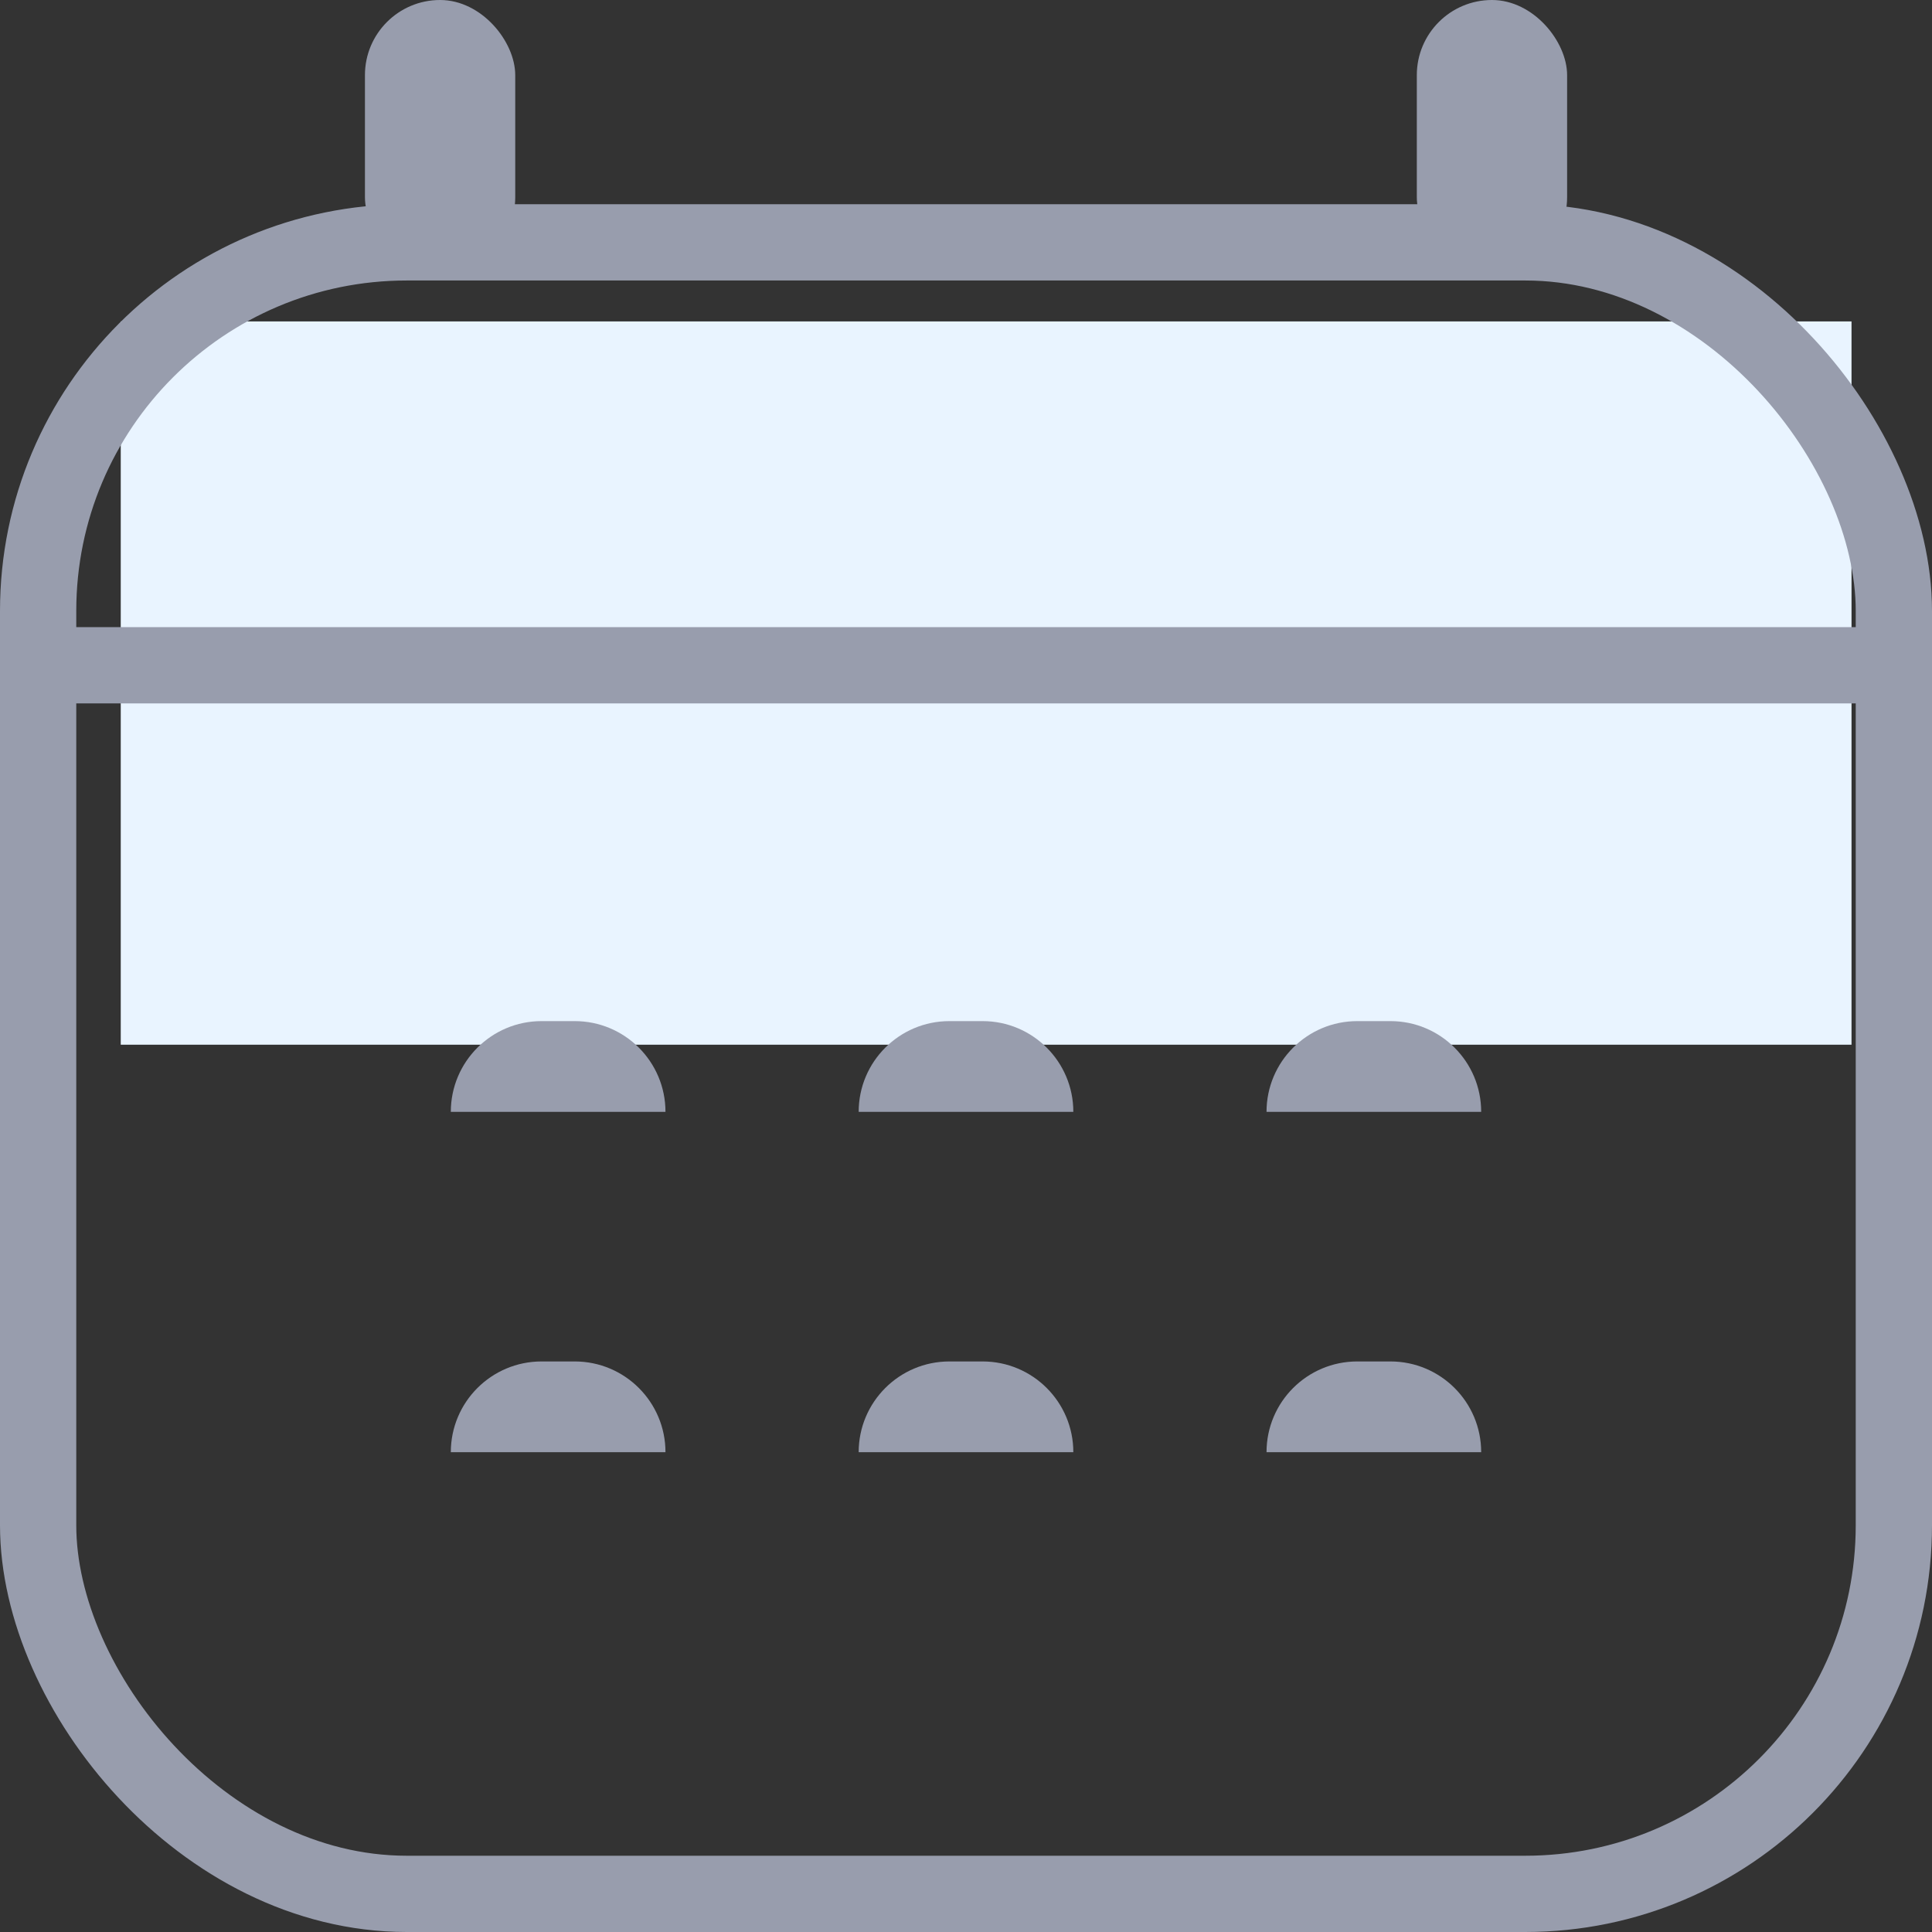 <svg width="38" height="38" viewBox="0 0 38 38" fill="none" xmlns="http://www.w3.org/2000/svg">
<rect x="0" y="0" width="38" height="38" fill="#333333" stroke="none"/>
<rect x="2.375" y="6.322" width="34.042" height="14.226" fill="#E9F4FF"/>
<rect x="0.75" y="4.767" width="36.5" height="32.483" rx="7.25" stroke="#989DAD" stroke-width="1.5"/>
<line x1="0.422" y1="13.085" x2="38" y2="13.085" stroke="#989DAD" stroke-width="1.5"/>
<rect x="7.178" width="2.956" height="5.356" rx="1.478" fill="#989DAD"/>
<rect x="27.867" width="2.956" height="5.356" rx="1.478" fill="#989DAD"/>
<path d="M24.911 21.869C24.911 20.883 25.71 20.084 26.696 20.084H27.348C28.334 20.084 29.133 20.883 29.133 21.869V21.869H24.911V21.869Z" fill="#989DAD"/>
<path d="M24.911 28.563C24.911 27.577 25.71 26.778 26.696 26.778H27.348C28.334 26.778 29.133 27.577 29.133 28.563V28.563H24.911V28.563Z" fill="#989DAD"/>
<path d="M8.867 21.869C8.867 20.883 9.666 20.084 10.652 20.084H11.304C12.29 20.084 13.089 20.883 13.089 21.869V21.869H8.867V21.869Z" fill="#989DAD"/>
<path d="M8.867 28.563C8.867 27.577 9.666 26.778 10.652 26.778H11.304C12.29 26.778 13.089 27.577 13.089 28.563V28.563H8.867V28.563Z" fill="#989DAD"/>
<path d="M16.889 21.869C16.889 20.883 17.688 20.084 18.674 20.084H19.326C20.312 20.084 21.111 20.883 21.111 21.869V21.869H16.889V21.869Z" fill="#989DAD"/>
<path d="M16.889 28.563C16.889 27.577 17.688 26.778 18.674 26.778H19.326C20.312 26.778 21.111 27.577 21.111 28.563V28.563H16.889V28.563Z" fill="#989DAD"/>
</svg>
